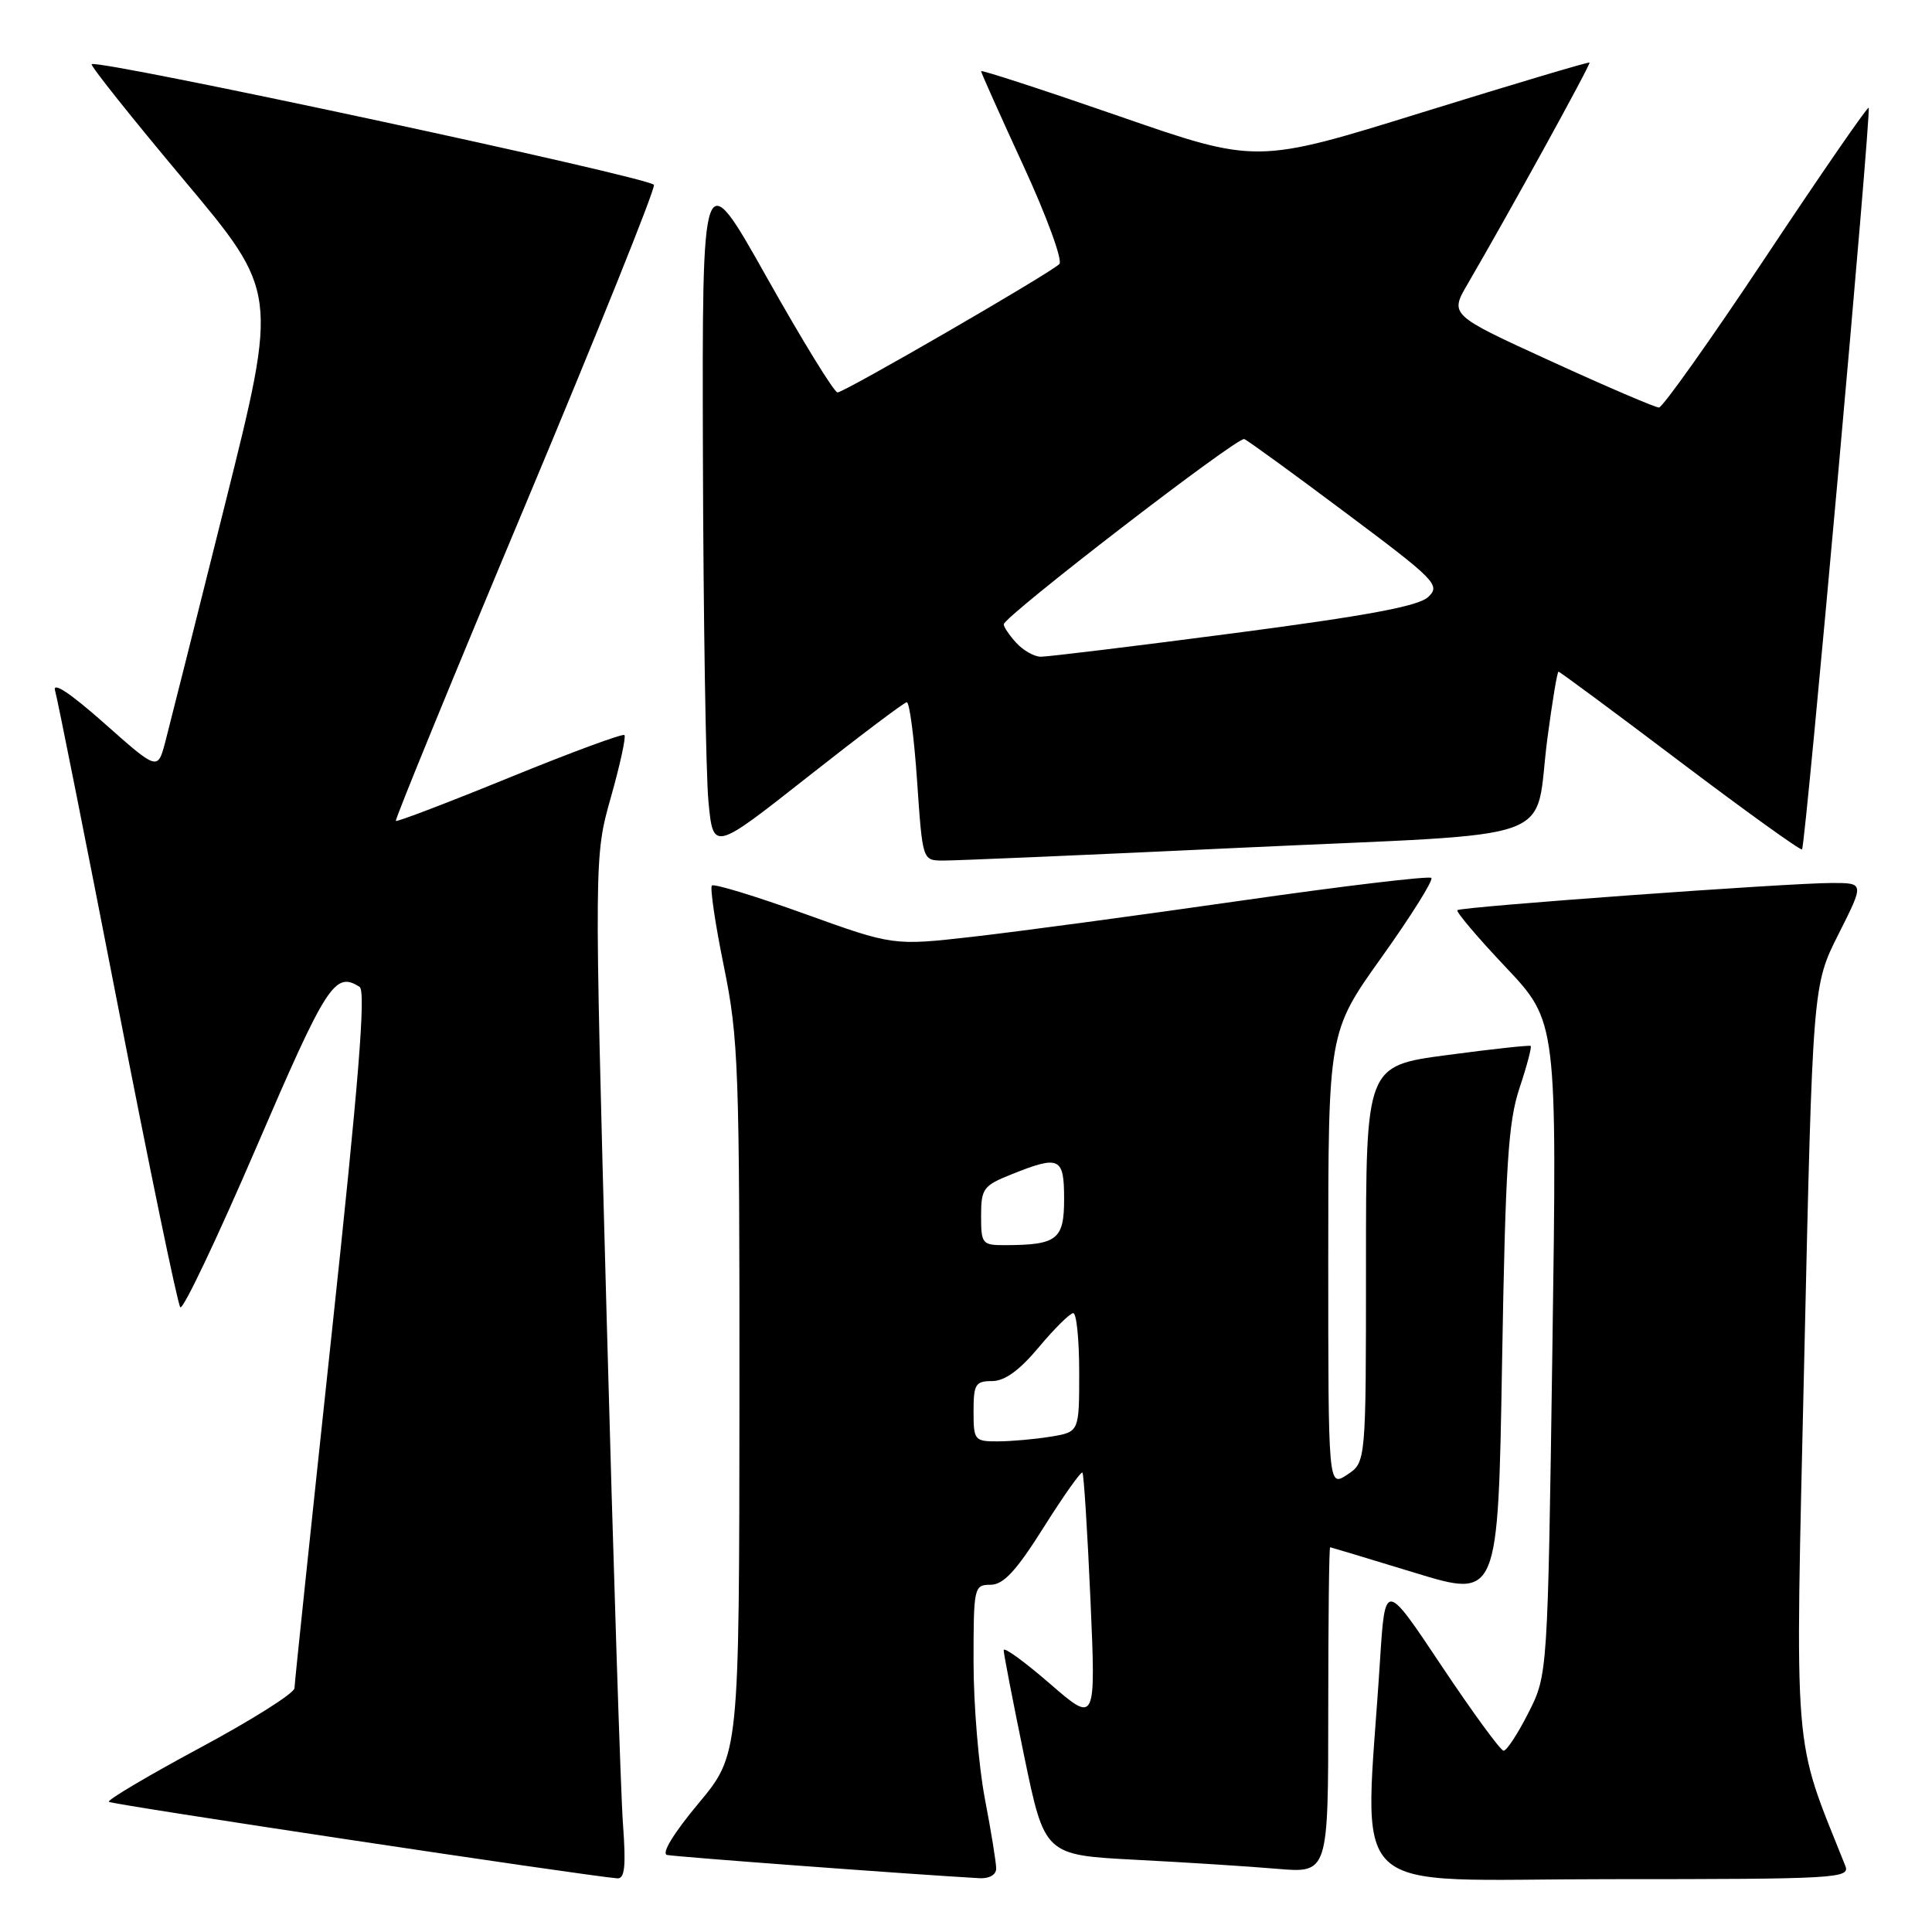 <?xml version="1.0" encoding="UTF-8" standalone="no"?>
<!DOCTYPE svg PUBLIC "-//W3C//DTD SVG 1.1//EN" "http://www.w3.org/Graphics/SVG/1.1/DTD/svg11.dtd" >
<svg xmlns="http://www.w3.org/2000/svg" xmlns:xlink="http://www.w3.org/1999/xlink" version="1.1" viewBox="0 0 256 256">
 <g >
 <path fill="currentColor"
d=" M 82.55 241.75 C 82.25 237.76 81.27 207.28 80.37 174.00 C 78.73 113.50 78.73 113.50 80.94 105.66 C 82.16 101.35 82.97 97.63 82.74 97.40 C 82.51 97.17 75.66 99.70 67.52 103.02 C 59.39 106.34 52.60 108.93 52.45 108.78 C 52.30 108.63 60.00 89.83 69.57 67.00 C 79.14 44.17 86.83 25.05 86.65 24.50 C 86.35 23.55 12.89 7.78 12.15 8.51 C 11.96 8.71 17.44 15.58 24.32 23.79 C 36.84 38.71 36.84 38.71 29.87 66.60 C 26.04 81.95 22.45 96.21 21.90 98.31 C 20.89 102.11 20.89 102.11 13.81 95.83 C 9.29 91.83 6.93 90.26 7.30 91.52 C 7.62 92.61 11.34 111.28 15.57 133.00 C 19.79 154.72 23.54 172.82 23.89 173.22 C 24.25 173.61 28.79 164.05 33.99 151.97 C 43.29 130.36 44.37 128.67 47.65 130.77 C 48.50 131.31 47.53 143.40 43.92 177.00 C 41.24 202.03 39.03 223.04 39.02 223.69 C 39.01 224.35 33.37 227.91 26.49 231.60 C 19.61 235.30 14.18 238.52 14.42 238.75 C 14.77 239.11 77.27 248.51 81.79 248.89 C 82.78 248.97 82.96 247.32 82.55 241.75 Z  M 132.00 247.59 C 132.00 246.81 131.33 242.65 130.50 238.34 C 129.68 234.03 129.00 225.89 129.00 220.25 C 129.00 210.29 129.06 210.00 131.25 209.99 C 132.96 209.99 134.64 208.18 138.30 202.37 C 140.93 198.19 143.24 194.93 143.43 195.13 C 143.61 195.33 144.09 202.90 144.49 211.94 C 145.21 228.38 145.21 228.38 139.11 223.09 C 135.75 220.18 133.00 218.18 132.99 218.65 C 132.99 219.12 134.21 225.42 135.70 232.65 C 138.42 245.80 138.42 245.80 150.46 246.43 C 157.08 246.77 165.54 247.31 169.25 247.63 C 176.00 248.20 176.00 248.20 176.00 226.60 C 176.00 214.72 176.11 205.01 176.25 205.02 C 176.39 205.04 181.45 206.56 187.50 208.41 C 198.50 211.77 198.50 211.77 199.03 180.63 C 199.48 154.36 199.84 148.66 201.35 144.15 C 202.33 141.21 202.99 138.70 202.82 138.59 C 202.64 138.47 197.66 139.01 191.75 139.80 C 181.00 141.23 181.00 141.23 181.00 167.50 C 181.00 193.77 181.00 193.77 178.50 195.41 C 176.00 197.05 176.00 197.05 176.00 166.89 C 176.00 136.74 176.00 136.74 183.10 126.80 C 187.00 121.33 189.95 116.62 189.66 116.33 C 189.37 116.04 177.96 117.40 164.32 119.36 C 150.67 121.32 134.74 123.46 128.93 124.12 C 118.37 125.32 118.37 125.32 106.60 121.08 C 100.12 118.75 94.60 117.06 94.33 117.34 C 94.06 117.61 94.77 122.44 95.92 128.06 C 97.86 137.57 98.00 141.52 97.98 185.39 C 97.95 232.50 97.95 232.50 92.52 239.00 C 89.24 242.93 87.61 245.62 88.39 245.79 C 89.43 246.03 120.61 248.35 129.75 248.87 C 131.08 248.95 132.00 248.42 132.00 247.59 Z  M 244.52 247.25 C 237.49 229.64 237.85 234.03 239.07 180.14 C 240.19 130.57 240.19 130.57 243.61 123.78 C 247.03 117.00 247.03 117.00 242.76 117.00 C 237.08 116.99 193.61 120.15 193.11 120.60 C 192.89 120.79 195.77 124.20 199.52 128.16 C 206.32 135.37 206.32 135.37 205.70 178.64 C 205.08 221.91 205.08 221.91 202.52 226.96 C 201.12 229.73 199.64 231.99 199.23 231.98 C 198.83 231.96 195.13 226.90 191.01 220.73 C 183.53 209.50 183.53 209.50 182.86 220.00 C 180.83 252.25 177.42 249.00 213.23 249.00 C 243.29 249.00 245.17 248.89 244.52 247.25 Z  M 164.87 112.31 C 207.96 110.29 203.16 112.03 205.05 97.75 C 205.69 92.94 206.34 89.00 206.51 89.00 C 206.68 89.00 213.94 94.37 222.63 100.94 C 231.33 107.51 238.60 112.74 238.78 112.55 C 239.24 112.10 247.99 14.66 247.61 14.28 C 247.45 14.11 241.33 22.98 234.01 33.99 C 226.69 45.00 220.30 54.00 219.82 54.00 C 219.33 54.00 212.89 51.24 205.51 47.86 C 192.08 41.72 192.08 41.72 194.48 37.61 C 199.87 28.37 210.82 8.49 210.62 8.29 C 210.51 8.17 200.53 11.15 188.46 14.89 C 166.50 21.71 166.50 21.71 148.25 15.38 C 138.21 11.90 130.00 9.23 130.00 9.43 C 130.00 9.63 132.53 15.28 135.62 21.99 C 138.72 28.72 140.84 34.54 140.37 34.99 C 138.99 36.31 111.87 52.00 110.98 52.00 C 110.53 52.00 106.32 45.14 101.60 36.75 C 93.03 21.50 93.03 21.50 93.14 60.50 C 93.20 81.95 93.53 102.50 93.87 106.16 C 94.50 112.81 94.50 112.81 107.00 102.96 C 113.88 97.54 119.79 93.08 120.15 93.05 C 120.51 93.02 121.13 97.72 121.52 103.50 C 122.24 113.98 122.24 114.00 124.87 114.03 C 126.32 114.05 144.32 113.28 164.87 112.31 Z  M 129.00 187.00 C 129.00 183.42 129.26 183.00 131.45 183.00 C 133.13 183.00 135.08 181.59 137.66 178.50 C 139.73 176.03 141.78 174.00 142.21 174.00 C 142.65 174.00 143.00 177.54 143.00 181.87 C 143.00 189.74 143.00 189.74 139.25 190.36 C 137.19 190.70 134.04 190.98 132.25 190.99 C 129.12 191.00 129.00 190.85 129.00 187.00 Z  M 130.00 161.11 C 130.00 157.50 130.29 157.10 134.02 155.61 C 140.41 153.05 141.00 153.33 141.00 158.88 C 141.00 164.24 140.09 164.96 133.25 164.99 C 130.14 165.00 130.00 164.84 130.00 161.11 Z  M 134.65 85.17 C 133.74 84.17 133.00 83.07 133.00 82.73 C 133.00 81.70 163.99 57.83 164.87 58.18 C 165.32 58.35 171.38 62.76 178.34 67.97 C 190.27 76.89 190.90 77.54 189.25 79.10 C 187.96 80.32 181.22 81.58 163.50 83.90 C 150.30 85.63 138.78 87.03 137.90 87.02 C 137.03 87.01 135.57 86.18 134.65 85.17 Z "/>
</g>
</svg>